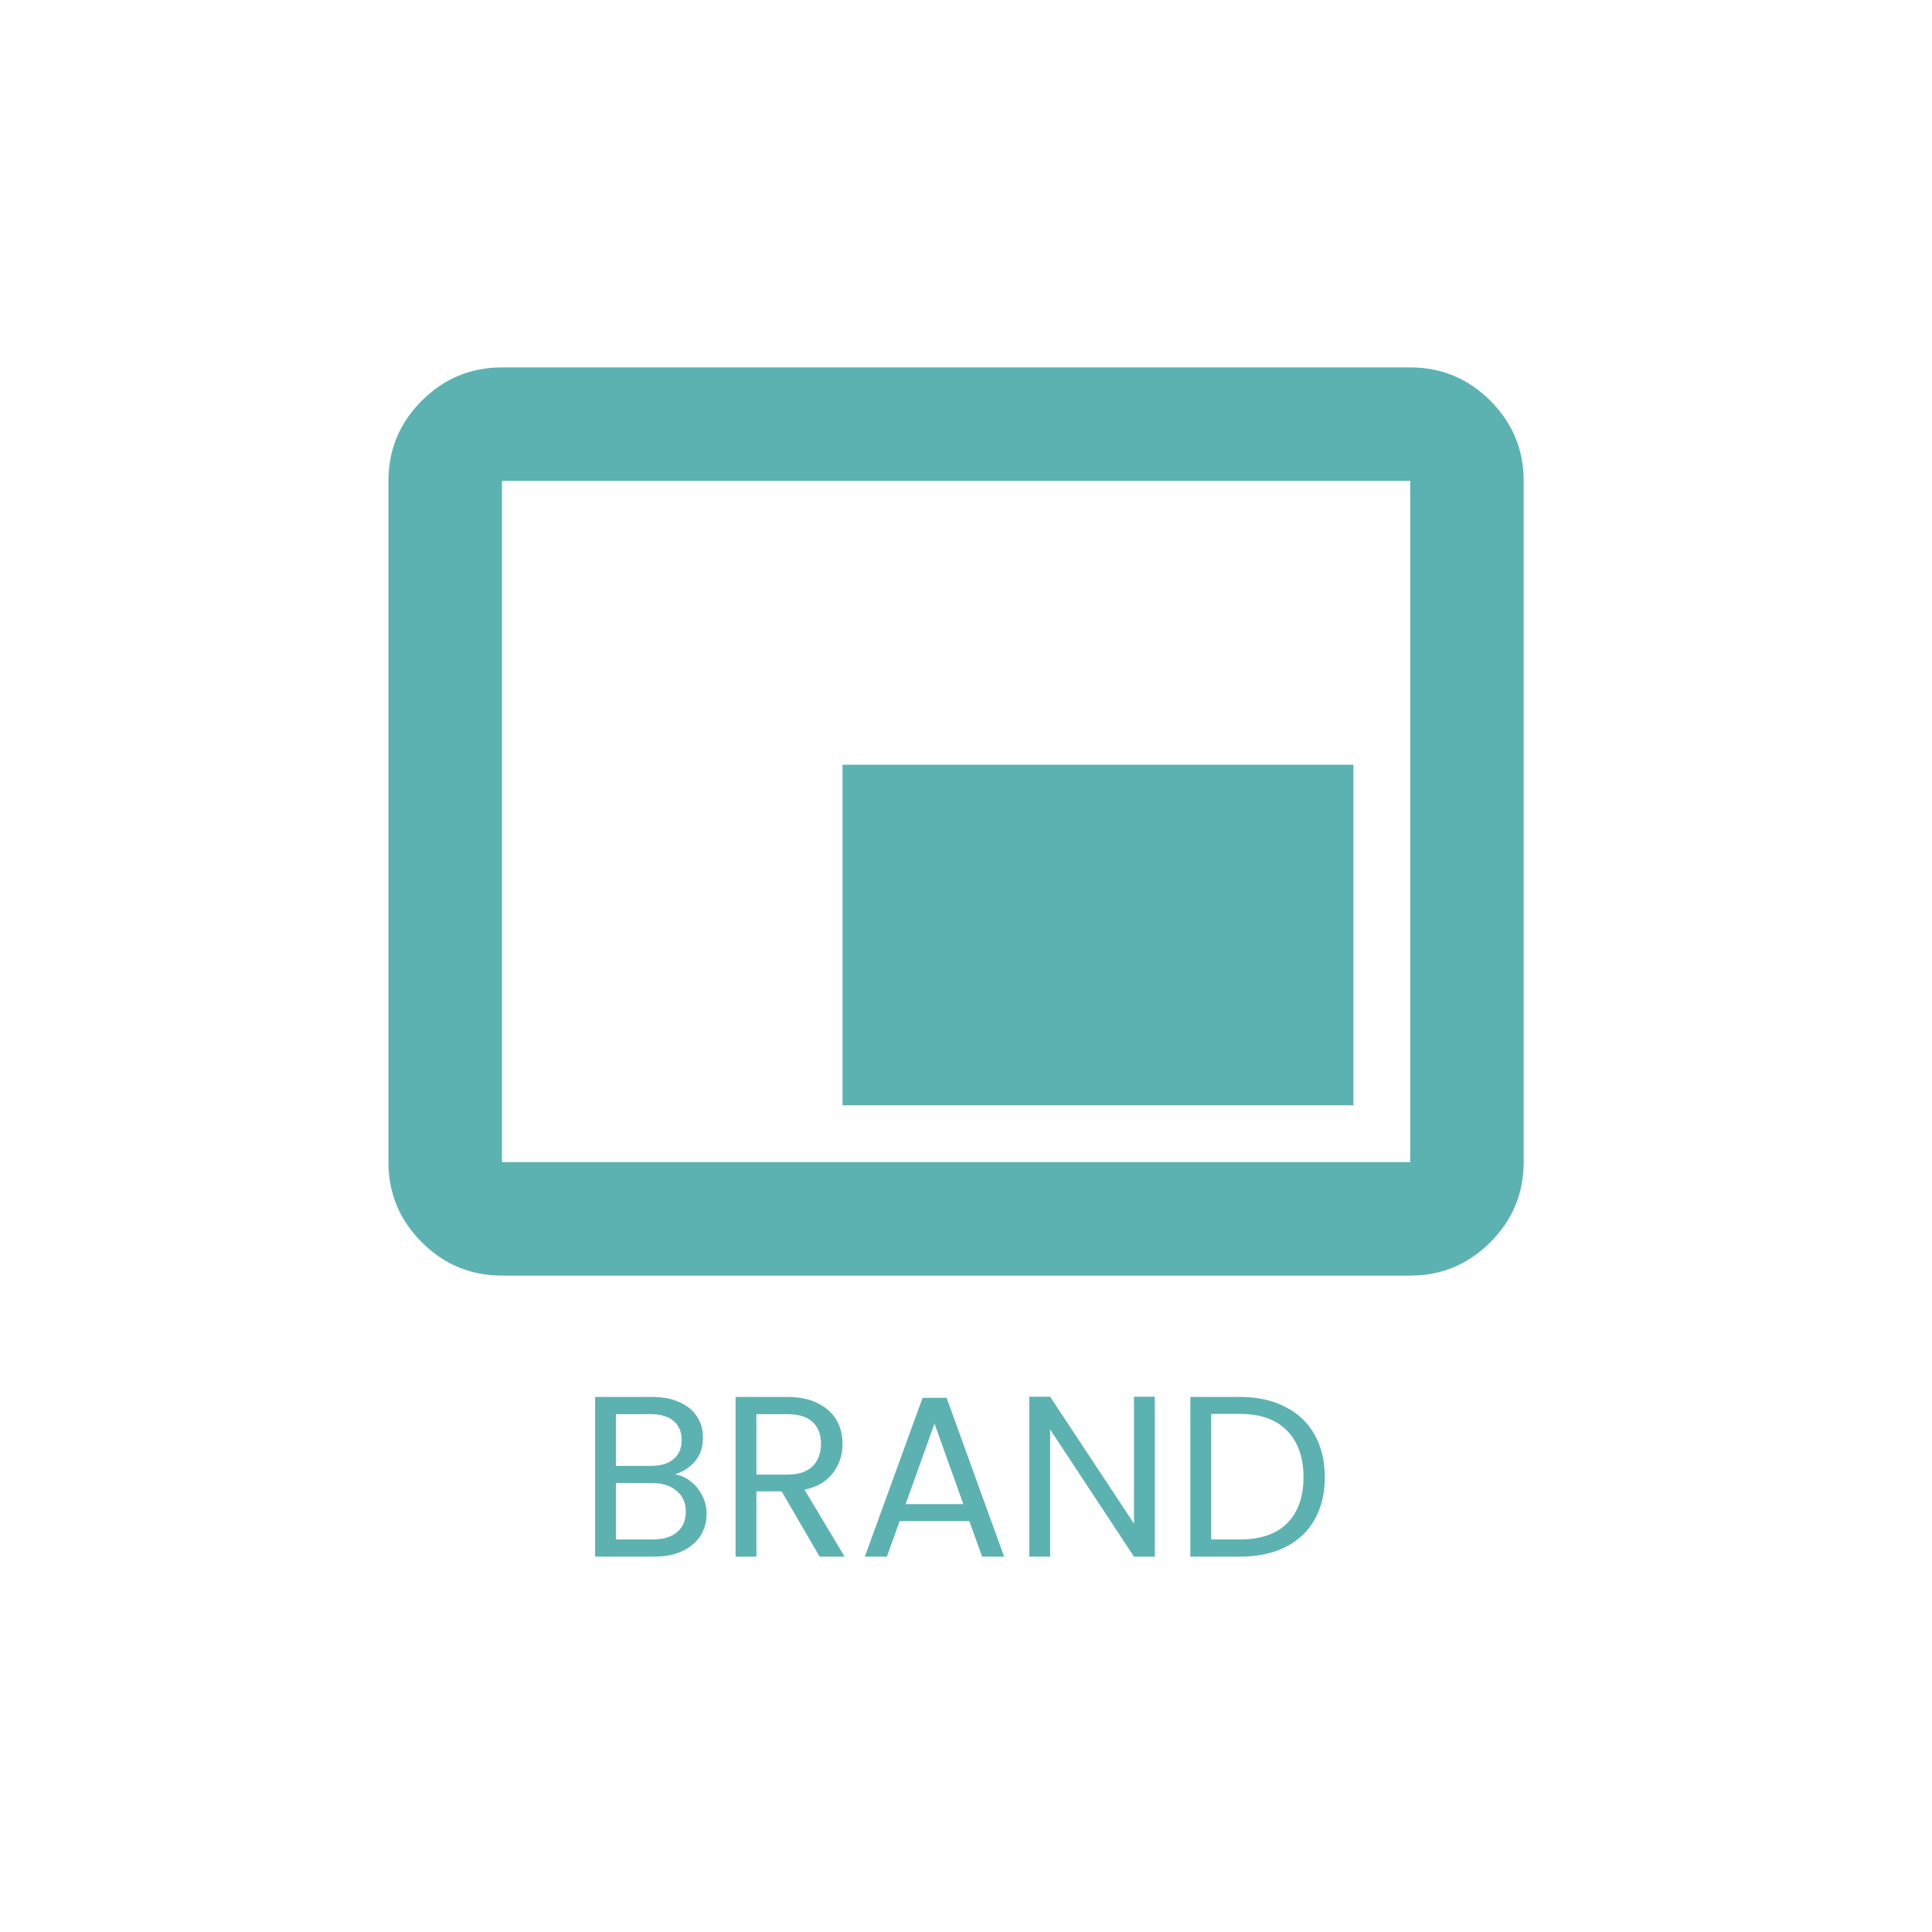 <svg width="55" height="55" viewBox="0 0 55 55" fill="none" xmlns="http://www.w3.org/2000/svg">
<path d="M23.985 31.466H38.529V21.77H23.985V31.466ZM14.29 36.314C13.401 36.314 12.64 35.997 12.007 35.364C11.374 34.731 11.058 33.97 11.058 33.082V13.69C11.058 12.802 11.374 12.041 12.007 11.408C12.64 10.775 13.401 10.459 14.29 10.459H40.145C41.033 10.459 41.794 10.775 42.427 11.408C43.06 12.041 43.376 12.802 43.376 13.69V33.082C43.376 33.97 43.06 34.731 42.427 35.364C41.794 35.997 41.033 36.314 40.145 36.314H14.29ZM14.29 33.082H40.145V13.69H14.29V33.082Z" fill="#5CB2B1"/>
<path d="M19.217 41.972C19.382 41.999 19.532 42.066 19.667 42.175C19.806 42.283 19.914 42.418 19.993 42.579C20.075 42.74 20.116 42.912 20.116 43.094C20.116 43.325 20.058 43.533 19.941 43.72C19.823 43.903 19.651 44.048 19.425 44.157C19.204 44.261 18.941 44.314 18.636 44.314H16.941V39.768H18.571C18.88 39.768 19.143 39.821 19.36 39.925C19.578 40.025 19.741 40.162 19.849 40.336C19.958 40.51 20.012 40.705 20.012 40.923C20.012 41.192 19.938 41.416 19.791 41.594C19.647 41.768 19.456 41.894 19.217 41.972ZM17.534 41.731H18.532C18.81 41.731 19.025 41.666 19.177 41.536C19.33 41.405 19.406 41.225 19.406 40.994C19.406 40.764 19.33 40.584 19.177 40.453C19.025 40.323 18.806 40.258 18.519 40.258H17.534V41.731ZM18.584 43.825C18.88 43.825 19.11 43.755 19.275 43.616C19.441 43.477 19.523 43.283 19.523 43.035C19.523 42.783 19.436 42.586 19.262 42.442C19.088 42.294 18.856 42.22 18.564 42.22H17.534V43.825H18.584ZM23.333 44.314L22.251 42.455H21.533V44.314H20.94V39.768H22.407C22.751 39.768 23.04 39.827 23.274 39.944C23.514 40.062 23.692 40.221 23.809 40.42C23.927 40.62 23.985 40.849 23.985 41.105C23.985 41.418 23.894 41.694 23.711 41.933C23.533 42.172 23.264 42.331 22.903 42.409L24.044 44.314H23.333ZM21.533 41.979H22.407C22.729 41.979 22.97 41.901 23.131 41.744C23.292 41.583 23.372 41.37 23.372 41.105C23.372 40.836 23.292 40.627 23.131 40.479C22.975 40.331 22.733 40.258 22.407 40.258H21.533V41.979ZM27.594 43.303H25.612L25.247 44.314H24.62L26.264 39.794H26.948L28.585 44.314H27.959L27.594 43.303ZM27.424 42.82L26.603 40.525L25.781 42.82H27.424ZM32.875 44.314H32.282L29.895 40.694V44.314H29.301V39.762H29.895L32.282 43.374V39.762H32.875V44.314ZM35.301 39.768C35.797 39.768 36.225 39.862 36.586 40.049C36.951 40.231 37.23 40.494 37.421 40.838C37.617 41.181 37.714 41.586 37.714 42.051C37.714 42.516 37.617 42.92 37.421 43.264C37.23 43.603 36.951 43.864 36.586 44.046C36.225 44.224 35.797 44.314 35.301 44.314H33.886V39.768H35.301ZM35.301 43.825C35.888 43.825 36.336 43.67 36.645 43.361C36.953 43.048 37.108 42.612 37.108 42.051C37.108 41.486 36.951 41.044 36.638 40.727C36.33 40.41 35.884 40.251 35.301 40.251H34.48V43.825H35.301Z" fill="#5CB2B1"/>
</svg>
